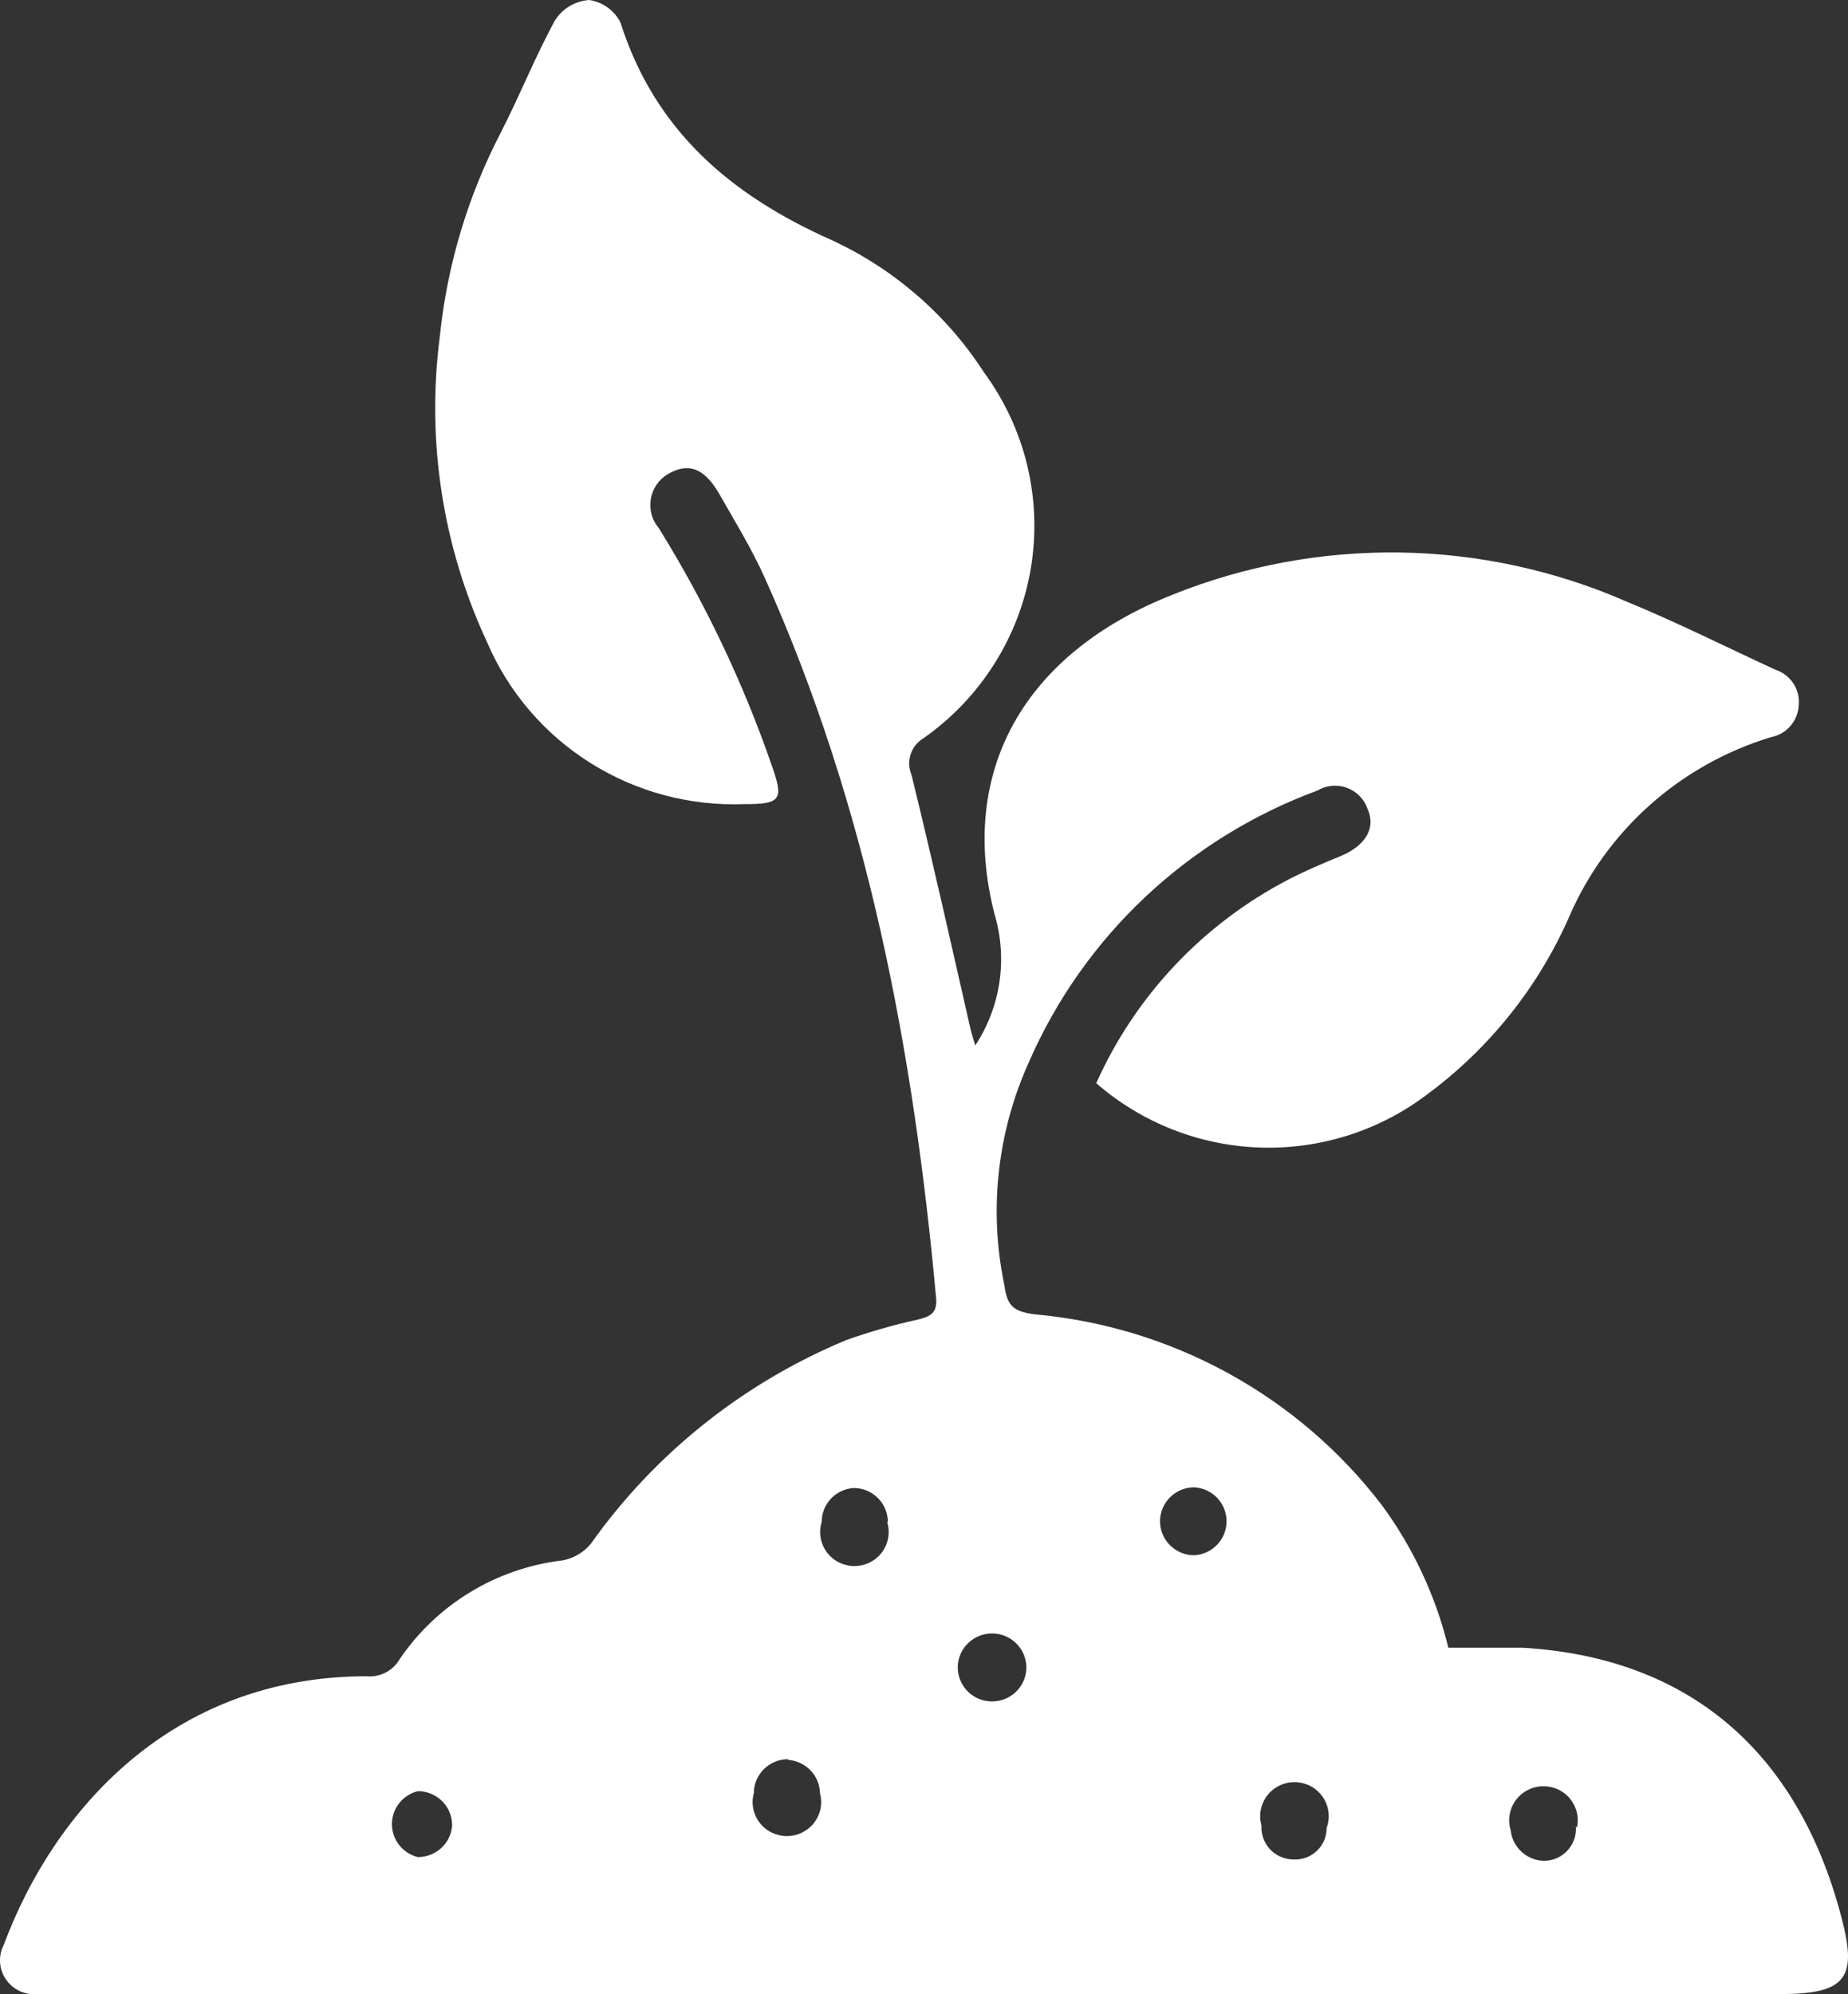 <svg width="38" height="41" viewBox="0 0 38 41" fill="none" xmlns="http://www.w3.org/2000/svg">
<rect x="0" y="0" width="38" height="41" fill="#333333" stroke="none"/>
<path d="M20.054 21.494C20.314 21.098 20.484 20.652 20.552 20.185C20.62 19.718 20.585 19.241 20.449 18.789C19.695 15.841 21.069 13.43 24.107 12.228C25.594 11.63 27.187 11.335 28.791 11.359C30.396 11.383 31.979 11.726 33.447 12.368C34.483 12.794 35.484 13.297 36.499 13.765C36.655 13.815 36.789 13.916 36.878 14.053C36.967 14.189 37.005 14.352 36.985 14.513C36.976 14.668 36.914 14.815 36.811 14.931C36.708 15.048 36.568 15.127 36.414 15.156C35.498 15.434 34.653 15.906 33.939 16.539C33.224 17.173 32.657 17.952 32.277 18.824C31.64 20.286 30.626 21.556 29.337 22.507C28.352 23.252 27.136 23.635 25.897 23.592C24.658 23.548 23.473 23.081 22.542 22.269C23.347 20.468 24.743 18.99 26.504 18.077C26.856 17.895 27.209 17.748 27.596 17.588C28.076 17.378 28.301 17.022 28.118 16.623C28.084 16.525 28.028 16.436 27.954 16.361C27.88 16.287 27.791 16.231 27.692 16.195C27.594 16.16 27.488 16.146 27.384 16.156C27.28 16.166 27.179 16.199 27.089 16.253C25.77 16.739 24.565 17.486 23.544 18.446C22.524 19.407 21.711 20.562 21.154 21.843C20.51 23.27 20.332 24.86 20.646 26.392C20.71 26.818 20.794 26.958 21.273 27.021C22.672 27.146 24.028 27.558 25.256 28.232C26.484 28.906 27.558 29.826 28.407 30.934C29.057 31.814 29.524 32.814 29.782 33.876C30.31 33.876 30.818 33.876 31.318 33.876C34.694 34.078 36.957 35.972 37.859 39.396C38.198 40.66 37.979 40.996 36.605 40.996C24.819 40.996 13.033 40.996 1.248 40.996C1.093 40.996 0.938 40.996 0.782 40.996C0.656 41.01 0.528 40.989 0.412 40.937C0.296 40.884 0.197 40.802 0.125 40.698C0.052 40.594 0.01 40.473 0.001 40.347C-0.007 40.221 0.02 40.095 0.078 39.983C1.093 37.257 3.503 34.462 7.542 34.462C7.675 34.474 7.809 34.448 7.927 34.387C8.046 34.327 8.144 34.234 8.212 34.12C8.59 33.56 9.085 33.088 9.664 32.736C10.243 32.383 10.893 32.16 11.567 32.08C11.793 32.038 11.998 31.919 12.145 31.744C13.462 29.884 15.283 28.431 17.397 27.552C17.885 27.378 18.384 27.236 18.891 27.125C19.131 27.063 19.272 26.993 19.25 26.699C18.785 21.591 17.841 16.588 15.726 11.879C15.458 11.285 15.113 10.719 14.789 10.153C14.464 9.587 14.126 9.517 13.731 9.748C13.639 9.803 13.56 9.878 13.5 9.966C13.439 10.055 13.399 10.156 13.382 10.261C13.364 10.367 13.37 10.475 13.399 10.578C13.427 10.681 13.478 10.777 13.548 10.859C14.503 12.399 15.284 14.039 15.874 15.75C16.121 16.449 16.05 16.532 15.303 16.532C14.186 16.574 13.082 16.279 12.138 15.684C11.194 15.091 10.454 14.226 10.017 13.206C9.102 11.243 8.765 9.063 9.044 6.918C9.194 5.455 9.619 4.033 10.298 2.725C10.686 1.97 11.003 1.167 11.412 0.419C11.488 0.299 11.591 0.198 11.714 0.125C11.836 0.053 11.974 0.01 12.117 0C12.253 0.021 12.383 0.073 12.494 0.154C12.606 0.234 12.696 0.339 12.758 0.461C13.463 2.683 15.028 4.011 17.079 4.926C18.37 5.518 19.464 6.464 20.23 7.651C20.652 8.224 20.956 8.875 21.122 9.565C21.288 10.255 21.314 10.971 21.199 11.671C21.083 12.372 20.829 13.042 20.449 13.644C20.07 14.246 19.574 14.767 18.99 15.177C18.864 15.252 18.77 15.37 18.725 15.509C18.68 15.647 18.686 15.797 18.743 15.931C19.173 17.678 19.561 19.425 19.962 21.179C19.984 21.27 20.012 21.354 20.054 21.494ZM25.221 31.276C25.221 31.098 25.153 30.926 25.03 30.796C24.906 30.666 24.738 30.588 24.558 30.577C24.371 30.577 24.192 30.651 24.06 30.782C23.928 30.913 23.853 31.091 23.853 31.276C23.853 31.461 23.928 31.639 24.06 31.77C24.192 31.901 24.371 31.975 24.558 31.975C24.735 31.964 24.902 31.888 25.025 31.761C25.148 31.634 25.218 31.466 25.221 31.29V31.276ZM16.205 36.167C16.018 36.167 15.839 36.241 15.707 36.372C15.575 36.503 15.501 36.681 15.501 36.866C15.472 36.97 15.468 37.078 15.489 37.184C15.51 37.289 15.555 37.389 15.621 37.474C15.687 37.559 15.771 37.628 15.868 37.676C15.966 37.723 16.072 37.748 16.181 37.748C16.289 37.748 16.396 37.723 16.493 37.676C16.59 37.628 16.675 37.559 16.741 37.474C16.806 37.389 16.852 37.289 16.872 37.184C16.893 37.078 16.889 36.97 16.861 36.866C16.858 36.691 16.789 36.524 16.667 36.397C16.546 36.271 16.381 36.194 16.205 36.181V36.167ZM9.297 37.523C9.297 37.338 9.223 37.16 9.091 37.029C8.959 36.898 8.78 36.824 8.593 36.824C8.44 36.862 8.305 36.949 8.208 37.072C8.112 37.195 8.059 37.346 8.059 37.502C8.059 37.658 8.112 37.809 8.208 37.932C8.305 38.055 8.44 38.142 8.593 38.18C8.77 38.18 8.941 38.114 9.072 37.995C9.203 37.876 9.283 37.712 9.297 37.537V37.523ZM18.257 31.29C18.257 31.105 18.182 30.927 18.05 30.796C17.918 30.665 17.739 30.591 17.552 30.591C17.373 30.604 17.207 30.683 17.085 30.812C16.963 30.942 16.896 31.113 16.896 31.29C16.863 31.395 16.856 31.505 16.874 31.613C16.893 31.721 16.936 31.824 17.002 31.912C17.067 32 17.153 32.072 17.251 32.121C17.35 32.17 17.459 32.196 17.569 32.196C17.68 32.196 17.789 32.17 17.887 32.121C17.986 32.072 18.071 32 18.137 31.912C18.202 31.824 18.246 31.721 18.264 31.613C18.283 31.505 18.275 31.395 18.242 31.29H18.257ZM21.076 34.085C21.033 33.94 20.944 33.812 20.822 33.722C20.7 33.631 20.552 33.582 20.399 33.582C20.247 33.582 20.099 33.631 19.977 33.722C19.855 33.812 19.765 33.94 19.723 34.085C19.692 34.189 19.686 34.299 19.706 34.406C19.726 34.513 19.77 34.613 19.835 34.7C19.901 34.787 19.986 34.857 20.084 34.906C20.182 34.954 20.29 34.98 20.399 34.98C20.509 34.98 20.617 34.954 20.715 34.906C20.813 34.857 20.898 34.787 20.963 34.7C21.029 34.613 21.073 34.513 21.093 34.406C21.113 34.299 21.107 34.189 21.076 34.085ZM32.425 37.579C32.449 37.474 32.449 37.366 32.424 37.261C32.399 37.157 32.35 37.06 32.282 36.977C32.213 36.894 32.126 36.828 32.027 36.784C31.928 36.74 31.82 36.72 31.712 36.724C31.604 36.727 31.498 36.756 31.403 36.807C31.308 36.858 31.226 36.93 31.163 37.017C31.101 37.105 31.059 37.205 31.042 37.311C31.025 37.417 31.032 37.525 31.064 37.628C31.082 37.801 31.164 37.961 31.294 38.077C31.424 38.194 31.594 38.258 31.769 38.257C31.859 38.253 31.947 38.232 32.028 38.194C32.109 38.156 32.181 38.102 32.24 38.035C32.3 37.968 32.345 37.89 32.373 37.806C32.401 37.722 32.411 37.633 32.404 37.544L32.425 37.579ZM27.279 37.579C27.318 37.475 27.331 37.364 27.317 37.255C27.304 37.145 27.265 37.04 27.203 36.949C27.141 36.857 27.058 36.781 26.961 36.727C26.863 36.674 26.755 36.644 26.643 36.639C26.532 36.635 26.422 36.657 26.321 36.704C26.22 36.751 26.131 36.82 26.063 36.907C25.994 36.994 25.947 37.096 25.926 37.204C25.904 37.312 25.909 37.424 25.94 37.53C25.934 37.618 25.947 37.707 25.976 37.791C26.006 37.875 26.053 37.951 26.113 38.017C26.174 38.082 26.247 38.135 26.329 38.171C26.411 38.207 26.499 38.227 26.588 38.229C26.678 38.234 26.767 38.222 26.851 38.192C26.935 38.162 27.012 38.115 27.077 38.053C27.142 37.992 27.193 37.919 27.228 37.837C27.263 37.755 27.28 37.667 27.279 37.579Z" fill="white"/>
</svg>
